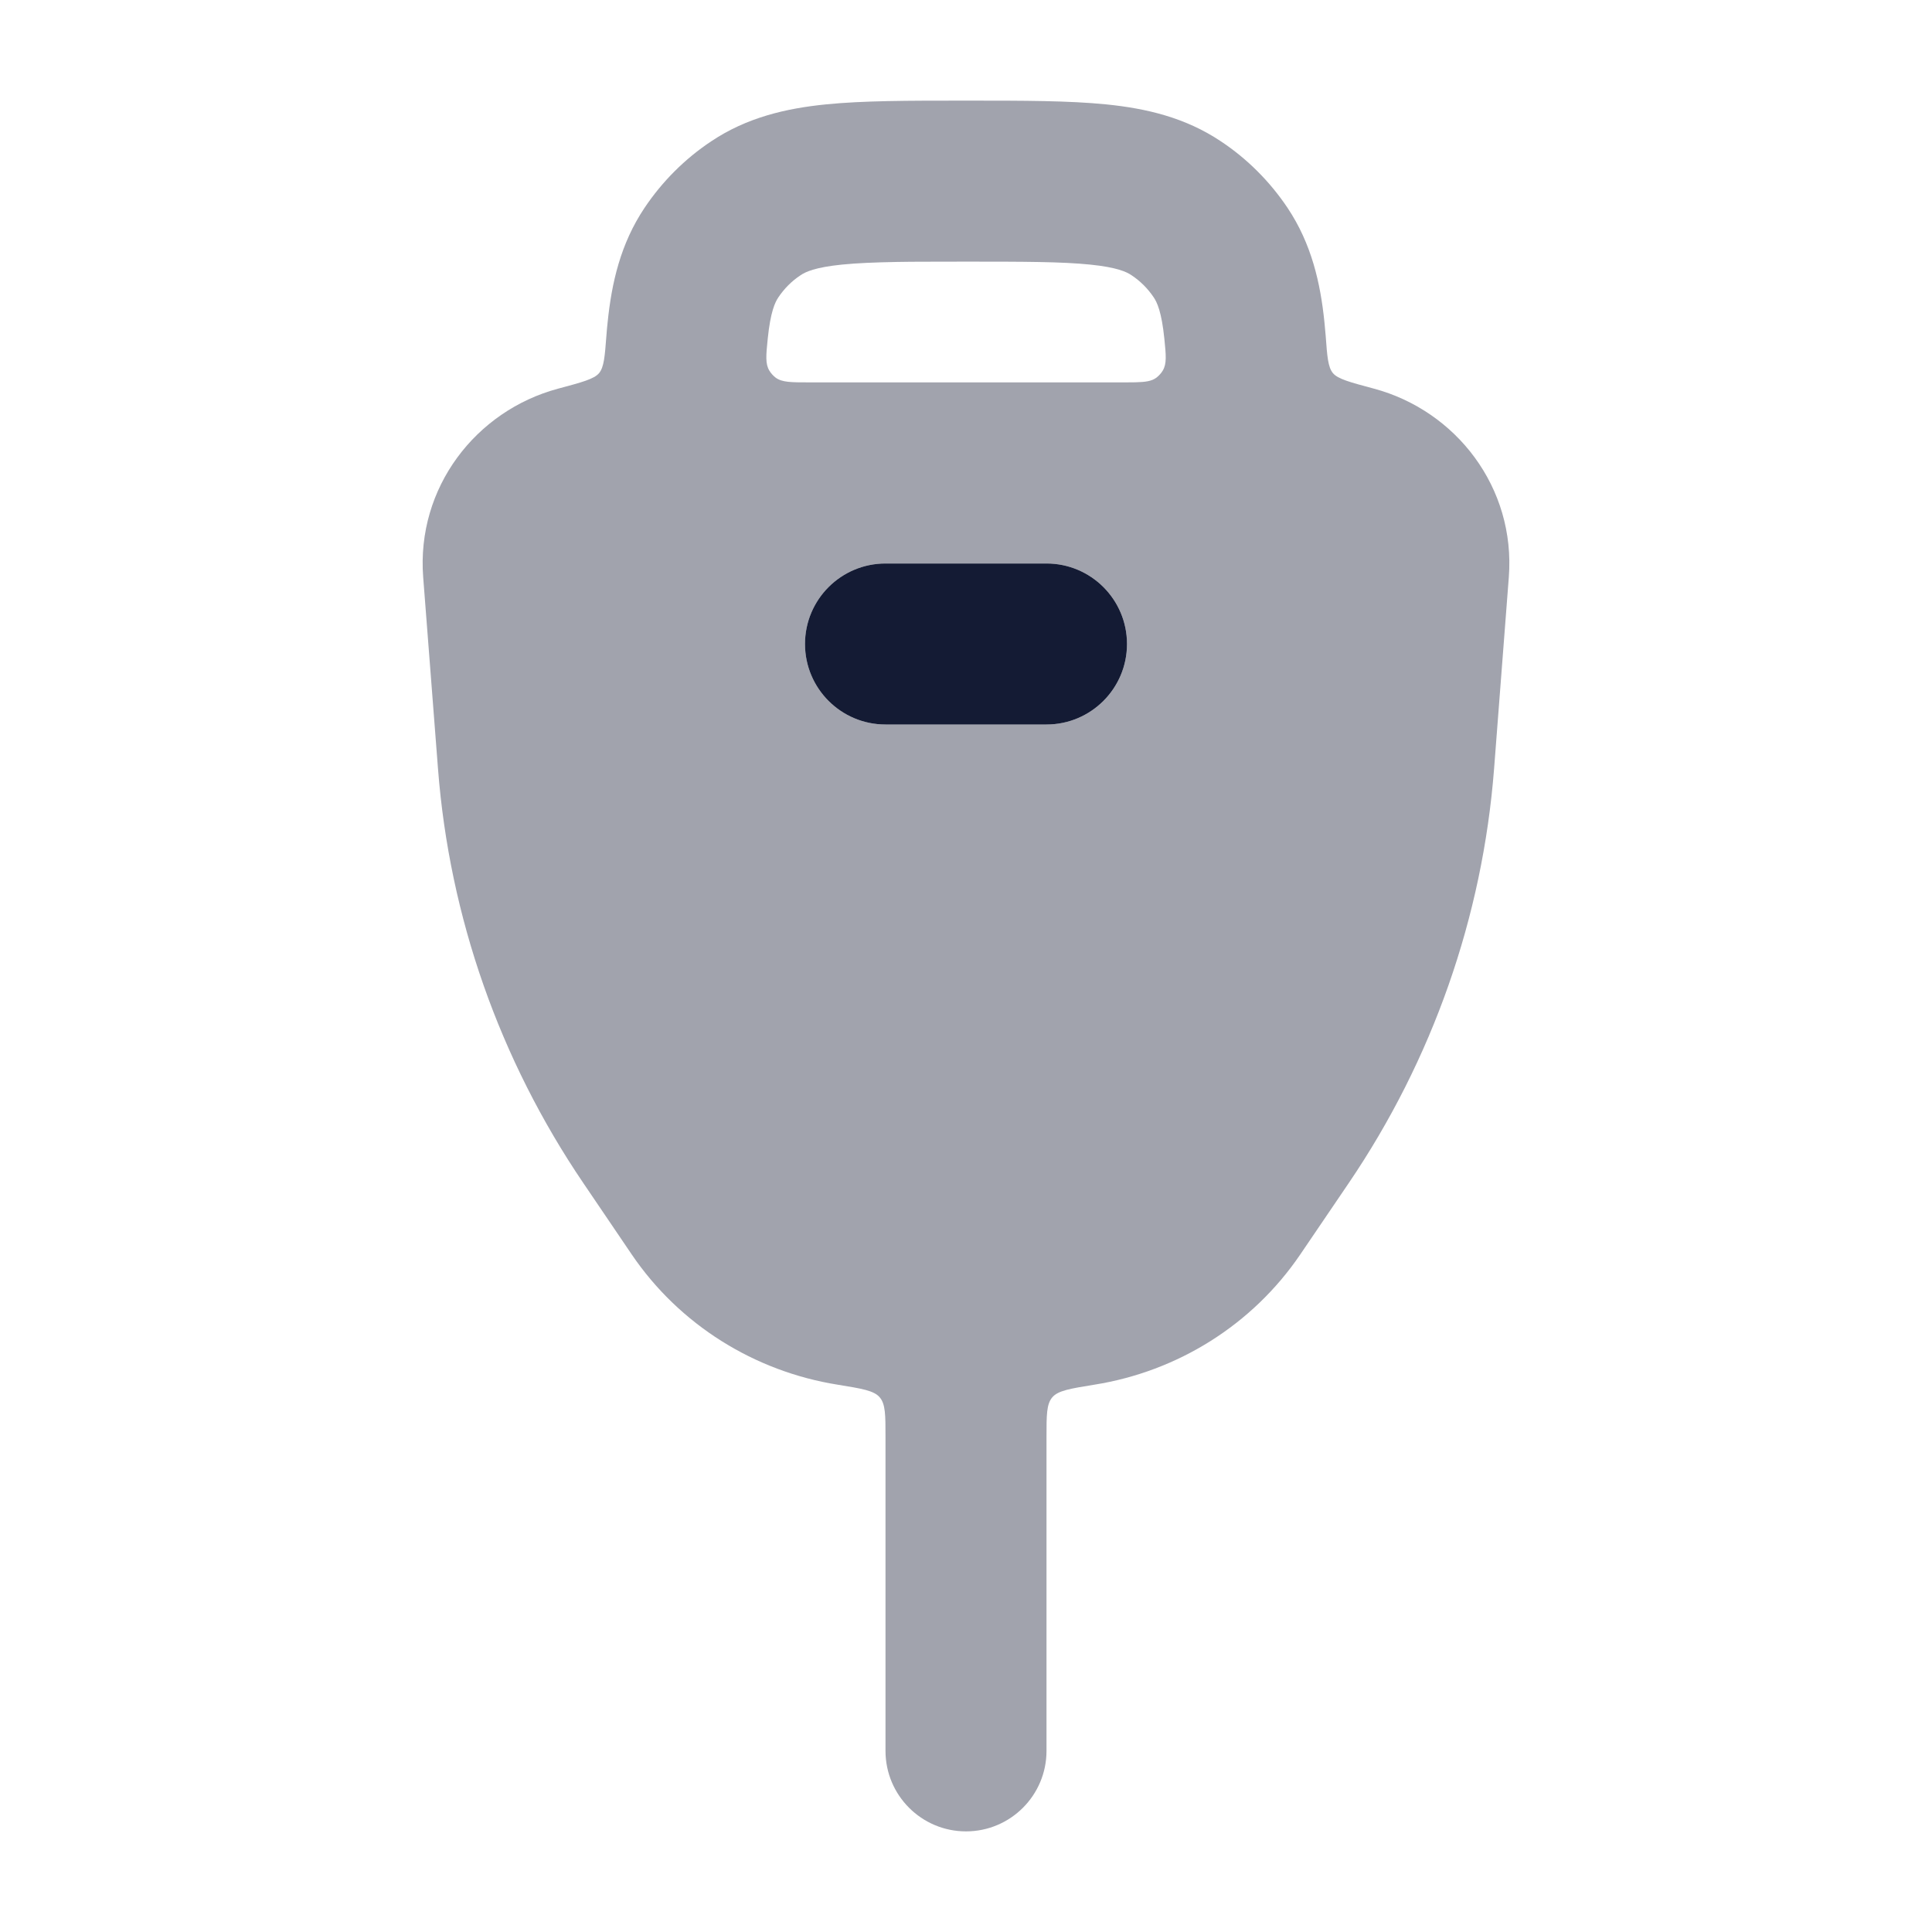 <svg width="24" height="24" viewBox="0 0 24 24" fill="none" xmlns="http://www.w3.org/2000/svg">
<path opacity="0.4" fill-rule="evenodd" clip-rule="evenodd" d="M12.049 1.25H11.952H11.952C11.291 1.25 10.721 1.25 10.256 1.297C9.763 1.347 9.277 1.459 8.834 1.756C8.506 1.974 8.225 2.256 8.006 2.583C7.709 3.027 7.598 3.512 7.548 4.006C7.542 4.059 7.537 4.114 7.533 4.17C7.513 4.431 7.503 4.561 7.442 4.635C7.381 4.708 7.232 4.748 6.933 4.828C5.912 5.102 5.171 6.057 5.257 7.171L5.441 9.55C5.583 11.391 6.206 13.164 7.248 14.699L7.848 15.584C8.442 16.458 9.373 17.036 10.405 17.201C10.706 17.25 10.857 17.274 10.928 17.358C11 17.442 11 17.577 11 17.847V21.75C11 22.302 11.448 22.75 12 22.75C12.552 22.75 13 22.302 13 21.75V17.848C13 17.577 13 17.442 13.072 17.358C13.143 17.274 13.294 17.25 13.595 17.201C14.627 17.037 15.558 16.458 16.152 15.584L16.753 14.699C17.795 13.164 18.417 11.391 18.56 9.55L18.743 7.171C18.829 6.057 18.088 5.102 17.068 4.828C16.769 4.748 16.619 4.708 16.558 4.635C16.497 4.561 16.487 4.431 16.468 4.17C16.463 4.114 16.458 4.059 16.453 4.006C16.403 3.512 16.291 3.027 15.995 2.583C15.776 2.256 15.495 1.974 15.167 1.756C14.723 1.459 14.238 1.347 13.745 1.297C13.279 1.25 12.71 1.25 12.049 1.25H12.049ZM11.504 3.251C11.655 3.25 11.82 3.25 12.001 3.25C12.724 3.25 13.191 3.251 13.543 3.287C13.878 3.321 13.996 3.378 14.056 3.419C14.165 3.491 14.259 3.585 14.332 3.694C14.373 3.755 14.43 3.873 14.464 4.208C14.485 4.415 14.495 4.519 14.444 4.604C14.425 4.636 14.396 4.668 14.366 4.691C14.307 4.735 14.231 4.746 14.104 4.749C14.07 4.75 14.033 4.75 13.991 4.75C13.978 4.75 13.964 4.75 13.95 4.75H10.05C9.827 4.75 9.715 4.75 9.635 4.691C9.605 4.668 9.576 4.636 9.557 4.604C9.506 4.519 9.516 4.415 9.537 4.208C9.571 3.873 9.628 3.755 9.669 3.694C9.742 3.585 9.835 3.491 9.945 3.419C10.005 3.378 10.123 3.321 10.458 3.287C10.647 3.268 10.868 3.259 11.144 3.254C11.255 3.252 11.374 3.251 11.504 3.251ZM10 8C10 7.448 10.448 7 11 7H13C13.553 7 14 7.448 14 8C14 8.552 13.553 9 13 9H11C10.448 9 10 8.552 10 8Z" fill="#141B34"/>
<path fill-rule="evenodd" clip-rule="evenodd" d="M11 7C10.448 7 10 7.448 10 8C10 8.552 10.448 9 11 9H13C13.552 9 14 8.552 14 8C14 7.448 13.552 7 13 7H11Z" fill="#141B34"/>
</svg>
